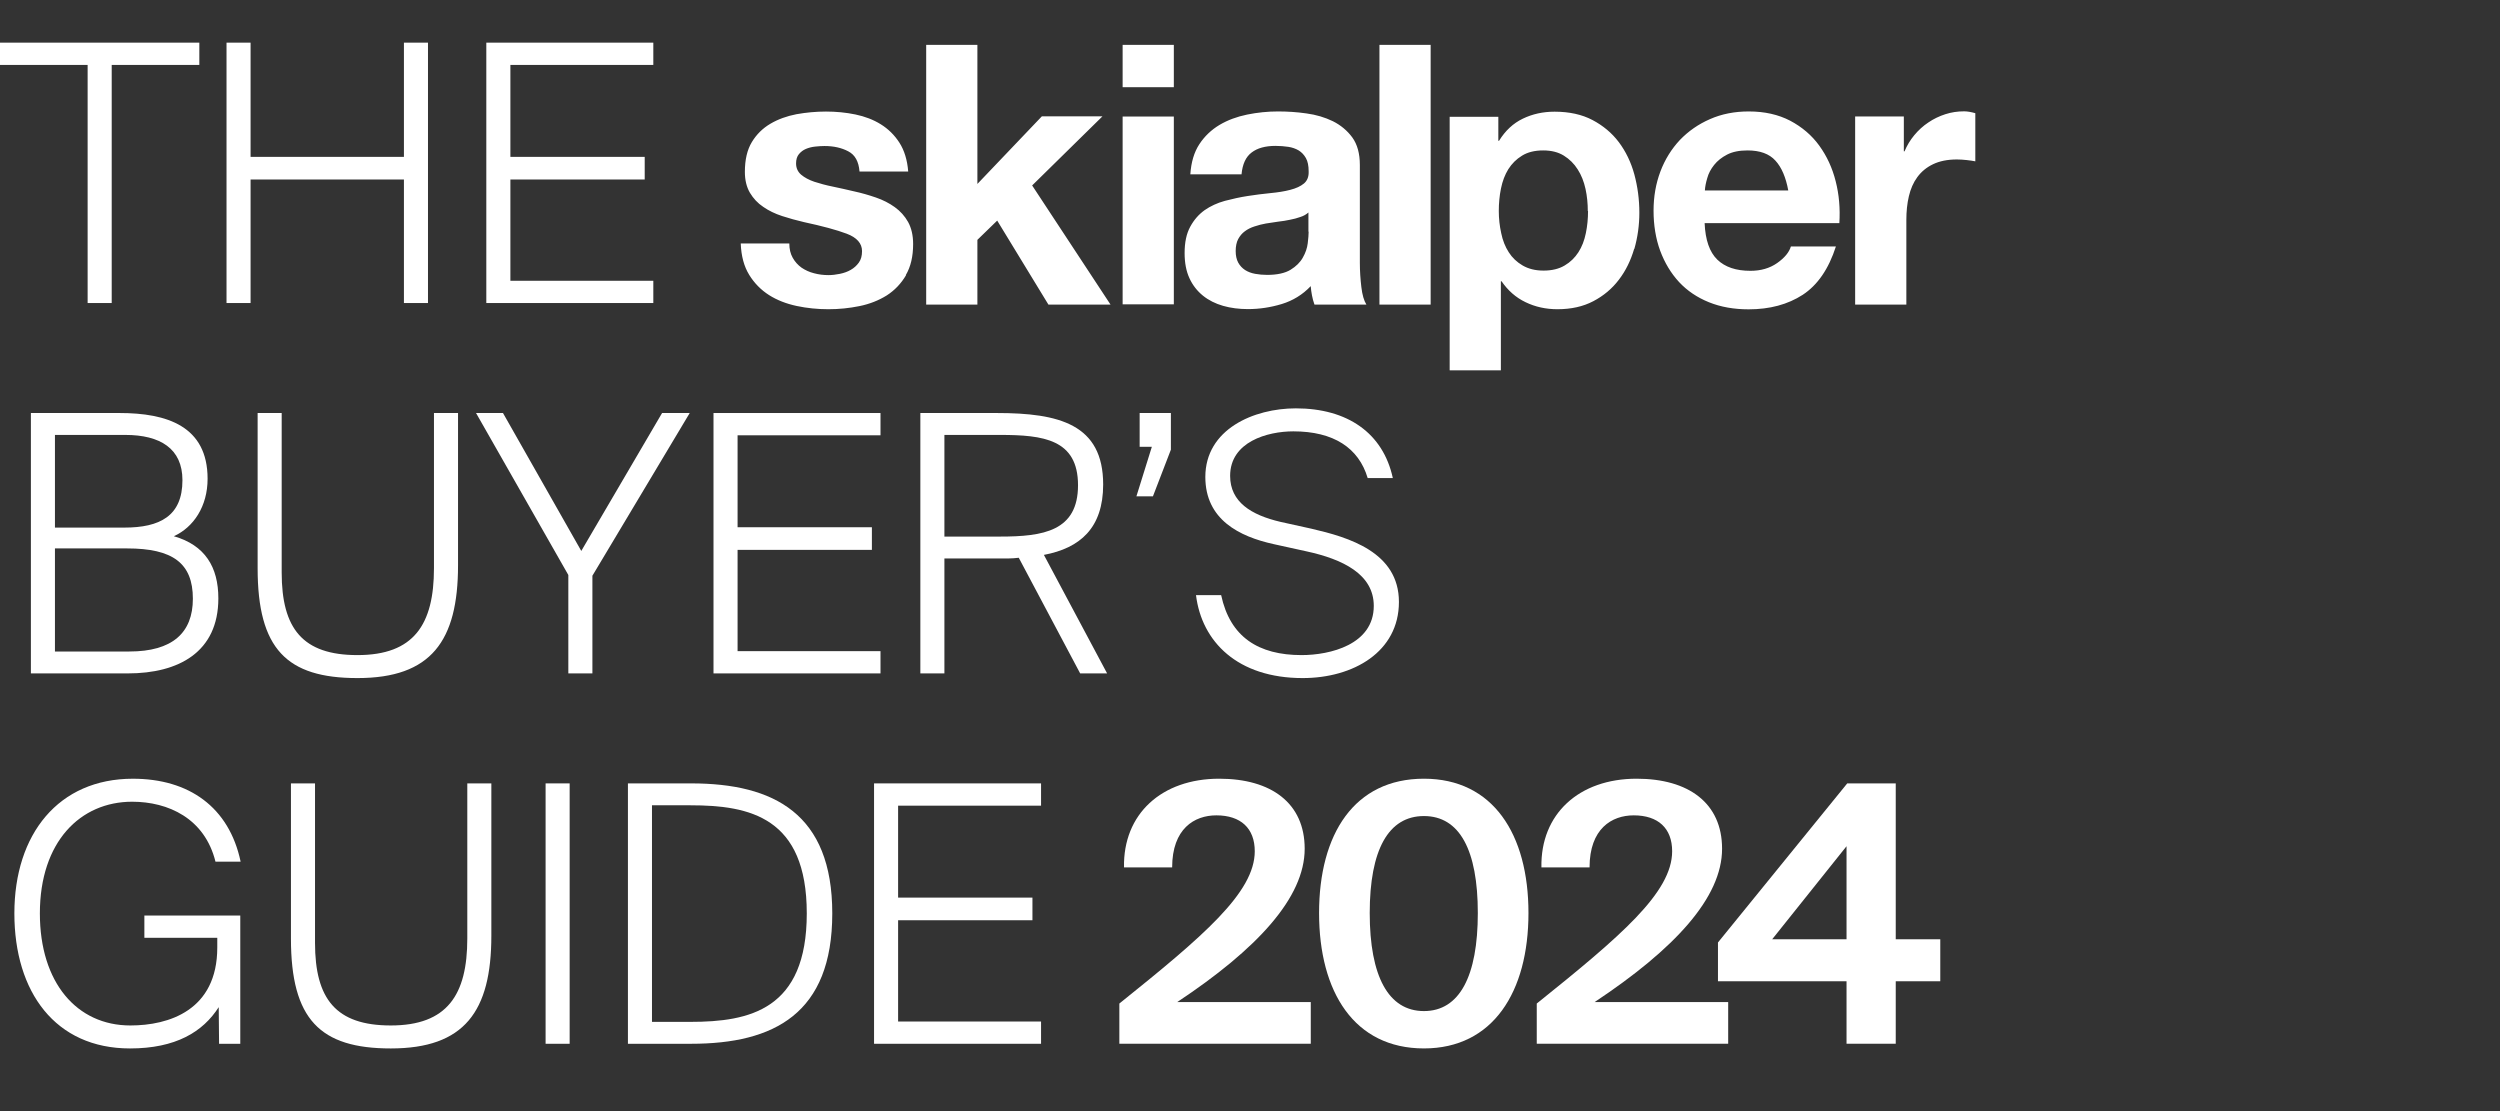 <svg width="135" height="60" viewBox="0 0 135 60" fill="none" xmlns="http://www.w3.org/2000/svg">
<rect x="0" y="0" width="135" height="60" fill="#333333" stroke="none"/>
<path d="M4.732 16.364V3.506H0V2.303H10.764V3.506H6.032V16.364H4.732Z" fill="white"/>
<path d="M21.812 2.303H23.111V16.364H21.812V9.693H13.531V16.364H12.232V2.303H13.531V8.471H21.812V2.303Z" fill="white"/>
<path d="M26.261 16.364V2.303H35.279V3.506H27.561V8.471H34.814V9.693H27.561V15.162H35.279V16.364H26.261Z" fill="white"/>
<path d="M1.668 36.364V22.303H6.458C8.999 22.303 11.21 23.002 11.21 25.853C11.21 27.346 10.453 28.471 9.387 28.956C11.074 29.44 11.791 30.623 11.791 32.311C11.791 35.22 9.639 36.364 6.904 36.364H1.668ZM2.967 29.615V35.181H6.982C9.309 35.181 10.415 34.173 10.415 32.33C10.415 30.41 9.328 29.615 6.865 29.615H2.967ZM2.967 23.486V28.49H6.71C8.63 28.49 9.852 27.869 9.852 25.93C9.852 24.224 8.65 23.486 6.768 23.486H2.967Z" fill="white"/>
<path d="M13.912 22.303H15.211V30.914C15.211 33.94 16.336 35.375 19.304 35.375C22.349 35.375 23.434 33.727 23.434 30.682V22.303H24.734V30.526C24.734 34.619 23.279 36.616 19.304 36.616C15.483 36.616 13.912 35.045 13.912 30.682V22.303Z" fill="white"/>
<path d="M25.706 22.303H27.161L31.389 29.751L35.752 22.303H37.245L31.99 31.089V36.364H30.69V31.05L25.706 22.303Z" fill="white"/>
<path d="M38.529 36.364V22.303H47.547V23.506H39.829V28.471H47.082V29.693H39.829V35.162H47.547V36.364H38.529Z" fill="white"/>
<path d="M58.329 36.364L55.013 30.119C54.838 30.139 54.644 30.158 54.431 30.158H50.998V36.364H49.699V22.303H53.83C57.185 22.303 59.571 22.905 59.571 26.163C59.571 28.509 58.329 29.596 56.37 29.964L59.784 36.364H58.329ZM54.004 23.486H50.998V28.975H54.004C56.332 28.975 58.213 28.684 58.213 26.202C58.213 23.719 56.332 23.486 54.004 23.486Z" fill="white"/>
<path d="M61.541 24.127V22.303H63.228V24.282L62.258 26.803H61.366L62.2 24.127H61.541Z" fill="white"/>
<path d="M65.088 25.756C65.088 23.176 67.707 22.051 69.976 22.051C72.768 22.051 74.688 23.39 75.212 25.814H73.854C73.37 24.185 72.012 23.293 69.84 23.293C68.444 23.293 66.427 23.855 66.427 25.697C66.427 27.113 67.571 27.811 69.142 28.18L70.809 28.548C72.826 29.014 75.542 29.809 75.542 32.505C75.542 35.2 73.079 36.616 70.344 36.616C66.834 36.616 64.894 34.657 64.584 32.136H65.942C66.427 34.405 67.959 35.375 70.286 35.375C71.818 35.375 74.184 34.813 74.184 32.718C74.184 31.011 72.516 30.197 70.538 29.77L68.773 29.382C66.931 28.975 65.088 28.064 65.088 25.756Z" fill="white"/>
<path d="M7.176 42.051C10.201 42.051 12.373 43.584 12.994 46.531H11.636C11.055 44.185 9.076 43.293 7.137 43.293C4.344 43.293 2.153 45.445 2.153 49.324C2.153 53.067 4.15 55.375 7.04 55.375C9.115 55.375 11.733 54.56 11.733 51.166V50.643H7.796V49.44H12.975V56.364H11.83L11.811 54.386C10.958 55.724 9.484 56.616 7.021 56.616C2.987 56.616 0.776 53.571 0.776 49.324C0.776 45.038 3.161 42.051 7.176 42.051Z" fill="white"/>
<path d="M15.711 42.303H17.011V50.914C17.011 53.94 18.136 55.375 21.103 55.375C24.148 55.375 25.234 53.727 25.234 50.682V42.303H26.533V50.526C26.533 54.619 25.079 56.616 21.103 56.616C17.282 56.616 15.711 55.045 15.711 50.682V42.303Z" fill="white"/>
<path d="M30.761 42.303V56.364H29.462V42.303H30.761Z" fill="white"/>
<path d="M43.566 49.324C43.566 44.127 40.483 43.486 37.283 43.486H35.207V55.181H37.283C40.483 55.181 43.566 54.522 43.566 49.324ZM33.908 42.303H37.321C41.801 42.303 44.943 43.952 44.943 49.324C44.943 54.735 41.801 56.364 37.321 56.364H33.908V42.303Z" fill="white"/>
<path d="M47.199 56.364V42.303H56.217V43.506H48.498V48.471H55.752V49.693H48.498V55.162H56.217V56.364H47.199Z" fill="white"/>
<path d="M106.667 8.705V6.112C106.444 6.05 106.246 6.012 106.061 6.012C105.708 6.012 105.374 6.062 105.046 6.168C104.718 6.275 104.415 6.419 104.131 6.613C103.846 6.801 103.593 7.033 103.37 7.302C103.147 7.572 102.974 7.86 102.844 8.173H102.807V6.288H100.178V16.447H102.943V11.875C102.943 11.417 102.986 10.992 103.079 10.597C103.172 10.202 103.32 9.858 103.537 9.563C103.753 9.269 104.032 9.037 104.384 8.868C104.737 8.699 105.164 8.611 105.671 8.611C105.838 8.611 106.017 8.624 106.197 8.643C106.376 8.661 106.531 8.686 106.667 8.712M99.325 12.05C99.374 11.267 99.312 10.509 99.127 9.789C98.947 9.069 98.65 8.43 98.242 7.866C97.834 7.302 97.308 6.857 96.671 6.519C96.034 6.187 95.292 6.018 94.432 6.018C93.665 6.018 92.966 6.156 92.341 6.432C91.71 6.707 91.172 7.083 90.714 7.559C90.263 8.041 89.91 8.605 89.663 9.256C89.415 9.914 89.292 10.616 89.292 11.38C89.292 12.144 89.409 12.889 89.65 13.541C89.892 14.192 90.232 14.756 90.671 15.232C91.11 15.702 91.648 16.065 92.285 16.322C92.923 16.579 93.634 16.704 94.426 16.704C95.57 16.704 96.541 16.441 97.345 15.921C98.149 15.395 98.749 14.524 99.139 13.309H96.708C96.615 13.622 96.368 13.923 95.966 14.205C95.564 14.487 95.081 14.624 94.525 14.624C93.745 14.624 93.151 14.424 92.731 14.017C92.316 13.61 92.088 12.958 92.05 12.05H99.312H99.325ZM96.56 10.284H92.063C92.075 10.083 92.118 9.864 92.193 9.614C92.261 9.363 92.385 9.131 92.564 8.906C92.737 8.686 92.972 8.499 93.263 8.348C93.553 8.198 93.918 8.123 94.364 8.123C95.038 8.123 95.539 8.304 95.873 8.674C96.207 9.037 96.436 9.576 96.566 10.284M88.253 13.447C88.432 12.82 88.525 12.163 88.525 11.486C88.525 10.766 88.432 10.077 88.253 9.413C88.073 8.755 87.789 8.173 87.418 7.678C87.04 7.177 86.564 6.782 85.995 6.482C85.426 6.181 84.739 6.031 83.948 6.031C83.323 6.031 82.754 6.156 82.234 6.407C81.715 6.657 81.288 7.052 80.948 7.603H80.91V6.306H78.282V19.999H81.047V15.188H81.084C81.424 15.683 81.851 16.065 82.376 16.316C82.902 16.572 83.478 16.698 84.102 16.698C84.844 16.698 85.488 16.554 86.038 16.265C86.589 15.977 87.053 15.589 87.418 15.107C87.789 14.624 88.061 14.067 88.246 13.434M85.754 11.392C85.754 11.8 85.717 12.2 85.636 12.589C85.556 12.983 85.426 13.322 85.234 13.622C85.042 13.917 84.801 14.155 84.492 14.336C84.189 14.518 83.805 14.612 83.354 14.612C82.902 14.612 82.537 14.518 82.222 14.336C81.912 14.155 81.659 13.917 81.473 13.622C81.282 13.328 81.145 12.983 81.065 12.589C80.978 12.194 80.935 11.8 80.935 11.392C80.935 10.985 80.972 10.566 81.053 10.177C81.133 9.783 81.263 9.438 81.449 9.137C81.64 8.837 81.882 8.593 82.191 8.405C82.494 8.217 82.877 8.123 83.329 8.123C83.781 8.123 84.145 8.217 84.449 8.405C84.752 8.593 85.005 8.843 85.197 9.15C85.395 9.457 85.531 9.808 85.618 10.202C85.704 10.597 85.741 10.998 85.741 11.399M74.49 16.447H77.255V2.423H74.49V16.447ZM70.983 16.447H73.785C73.655 16.24 73.562 15.921 73.513 15.501C73.463 15.082 73.432 14.643 73.432 14.186V8.906C73.432 8.292 73.296 7.797 73.024 7.421C72.752 7.052 72.399 6.757 71.972 6.544C71.546 6.338 71.07 6.194 70.55 6.125C70.03 6.05 69.517 6.018 69.01 6.018C68.453 6.018 67.896 6.075 67.346 6.187C66.795 6.3 66.3 6.482 65.855 6.745C65.416 7.008 65.051 7.352 64.766 7.785C64.482 8.217 64.321 8.762 64.278 9.413H67.043C67.092 8.862 67.278 8.467 67.587 8.236C67.896 7.997 68.329 7.878 68.874 7.878C69.121 7.878 69.35 7.897 69.566 7.929C69.777 7.96 69.969 8.029 70.129 8.123C70.29 8.223 70.42 8.361 70.519 8.536C70.618 8.712 70.667 8.95 70.667 9.25C70.68 9.538 70.593 9.758 70.414 9.908C70.234 10.058 69.987 10.171 69.672 10.252C69.362 10.334 69.004 10.39 68.602 10.428C68.199 10.465 67.791 10.522 67.377 10.584C66.962 10.647 66.548 10.741 66.14 10.847C65.731 10.96 65.367 11.129 65.051 11.348C64.736 11.574 64.476 11.868 64.272 12.244C64.067 12.62 63.969 13.09 63.969 13.666C63.969 14.192 64.055 14.643 64.228 15.019C64.402 15.401 64.649 15.714 64.958 15.965C65.267 16.215 65.632 16.397 66.047 16.516C66.461 16.635 66.913 16.691 67.389 16.691C68.014 16.691 68.62 16.598 69.22 16.416C69.814 16.234 70.34 15.915 70.779 15.451C70.791 15.62 70.816 15.789 70.847 15.952C70.878 16.115 70.921 16.278 70.977 16.435M70.667 12.507C70.667 12.664 70.649 12.877 70.618 13.134C70.587 13.397 70.5 13.653 70.352 13.91C70.21 14.167 69.987 14.386 69.69 14.568C69.393 14.75 68.966 14.844 68.422 14.844C68.199 14.844 67.989 14.825 67.779 14.787C67.575 14.75 67.389 14.681 67.234 14.581C67.08 14.48 66.956 14.349 66.863 14.18C66.771 14.011 66.727 13.798 66.727 13.553C66.727 13.309 66.771 13.077 66.863 12.908C66.956 12.739 67.074 12.595 67.222 12.489C67.371 12.376 67.55 12.288 67.748 12.225C67.952 12.156 68.156 12.106 68.36 12.069C68.583 12.031 68.799 12 69.022 11.969C69.245 11.944 69.455 11.912 69.653 11.868C69.851 11.831 70.043 11.781 70.216 11.718C70.395 11.662 70.537 11.58 70.655 11.474V12.514L70.667 12.507ZM60.622 16.435H63.387V6.294H60.622V16.447V16.435ZM60.622 4.709H63.387V2.423H60.622V4.722V4.709ZM59.96 16.435L55.736 10.014L59.534 6.281H56.261L52.779 9.933V2.423H50.014V16.447H52.779V12.952L53.849 11.912L56.614 16.447H59.967L59.96 16.435ZM48.913 14.856C49.179 14.405 49.309 13.848 49.309 13.178C49.309 12.708 49.216 12.313 49.037 11.987C48.858 11.668 48.616 11.399 48.319 11.186C48.023 10.973 47.682 10.797 47.299 10.666C46.915 10.534 46.526 10.421 46.124 10.334C45.734 10.24 45.35 10.158 44.973 10.077C44.596 10.002 44.262 9.908 43.971 9.814C43.68 9.714 43.445 9.588 43.26 9.432C43.08 9.275 42.988 9.075 42.988 8.824C42.988 8.618 43.037 8.448 43.142 8.323C43.247 8.198 43.371 8.104 43.52 8.041C43.668 7.979 43.835 7.935 44.014 7.916C44.194 7.897 44.367 7.885 44.522 7.885C45.016 7.885 45.443 7.979 45.808 8.173C46.173 8.361 46.371 8.724 46.414 9.263H49.043C48.994 8.636 48.833 8.117 48.567 7.703C48.301 7.29 47.967 6.964 47.565 6.713C47.163 6.463 46.705 6.288 46.192 6.181C45.678 6.075 45.146 6.024 44.602 6.024C44.058 6.024 43.526 6.075 43.006 6.168C42.486 6.269 42.017 6.438 41.602 6.682C41.188 6.926 40.854 7.252 40.6 7.672C40.346 8.091 40.223 8.63 40.223 9.282C40.223 9.726 40.316 10.102 40.495 10.409C40.68 10.716 40.915 10.973 41.218 11.173C41.515 11.38 41.856 11.543 42.239 11.668C42.623 11.793 43.012 11.9 43.414 11.994C44.404 12.207 45.171 12.413 45.721 12.62C46.272 12.827 46.55 13.146 46.55 13.56C46.55 13.81 46.495 14.017 46.377 14.18C46.26 14.342 46.117 14.474 45.938 14.574C45.765 14.675 45.567 14.743 45.357 14.787C45.14 14.831 44.936 14.856 44.744 14.856C44.472 14.856 44.212 14.825 43.959 14.756C43.705 14.693 43.482 14.587 43.285 14.455C43.093 14.318 42.932 14.142 42.808 13.923C42.684 13.704 42.623 13.447 42.623 13.146H40C40.025 13.829 40.179 14.393 40.458 14.844C40.736 15.295 41.095 15.658 41.528 15.934C41.961 16.209 42.462 16.403 43.019 16.522C43.575 16.641 44.15 16.698 44.732 16.698C45.313 16.698 45.864 16.641 46.414 16.529C46.965 16.416 47.453 16.222 47.886 15.952C48.313 15.677 48.66 15.313 48.926 14.862" fill="white"/>
<path d="M65.837 42.05C62.734 42.05 60.639 43.951 60.697 46.841H63.296C63.296 44.746 64.499 44.029 65.682 44.029C67.001 44.029 67.757 44.727 67.757 45.968C67.757 48.198 64.964 50.564 60.445 54.191V56.363H70.782V54.113H63.568C67.893 51.243 70.453 48.47 70.453 45.832C70.453 43.369 68.649 42.05 65.837 42.05Z" fill="white"/>
<path d="M76.893 56.615C80.617 56.615 82.537 53.57 82.537 49.304C82.537 45.037 80.617 42.05 76.893 42.05C73.131 42.05 71.23 45.037 71.23 49.304C71.23 53.57 73.131 56.615 76.893 56.615ZM76.893 54.598C74.973 54.598 73.965 52.717 73.965 49.304C73.965 45.89 74.973 44.067 76.893 44.067C78.813 44.067 79.802 45.89 79.802 49.304C79.802 52.717 78.813 54.598 76.893 54.598Z" fill="white"/>
<path d="M88.376 42.05C85.273 42.05 83.179 43.951 83.237 46.841H85.836C85.836 44.746 87.038 44.029 88.221 44.029C89.54 44.029 90.296 44.727 90.296 45.968C90.296 48.198 87.504 50.564 82.985 54.191V56.363H93.322V54.113H86.107C90.432 51.243 92.992 48.47 92.992 45.832C92.992 43.369 91.188 42.05 88.376 42.05Z" fill="white"/>
<path d="M99.713 45.696V50.719H95.699L99.713 45.696ZM104.775 50.719H102.37V42.302H99.752L92.77 50.894V52.989H99.713V56.363H102.37V52.989H104.775V50.719Z" fill="white"/>
</svg>
